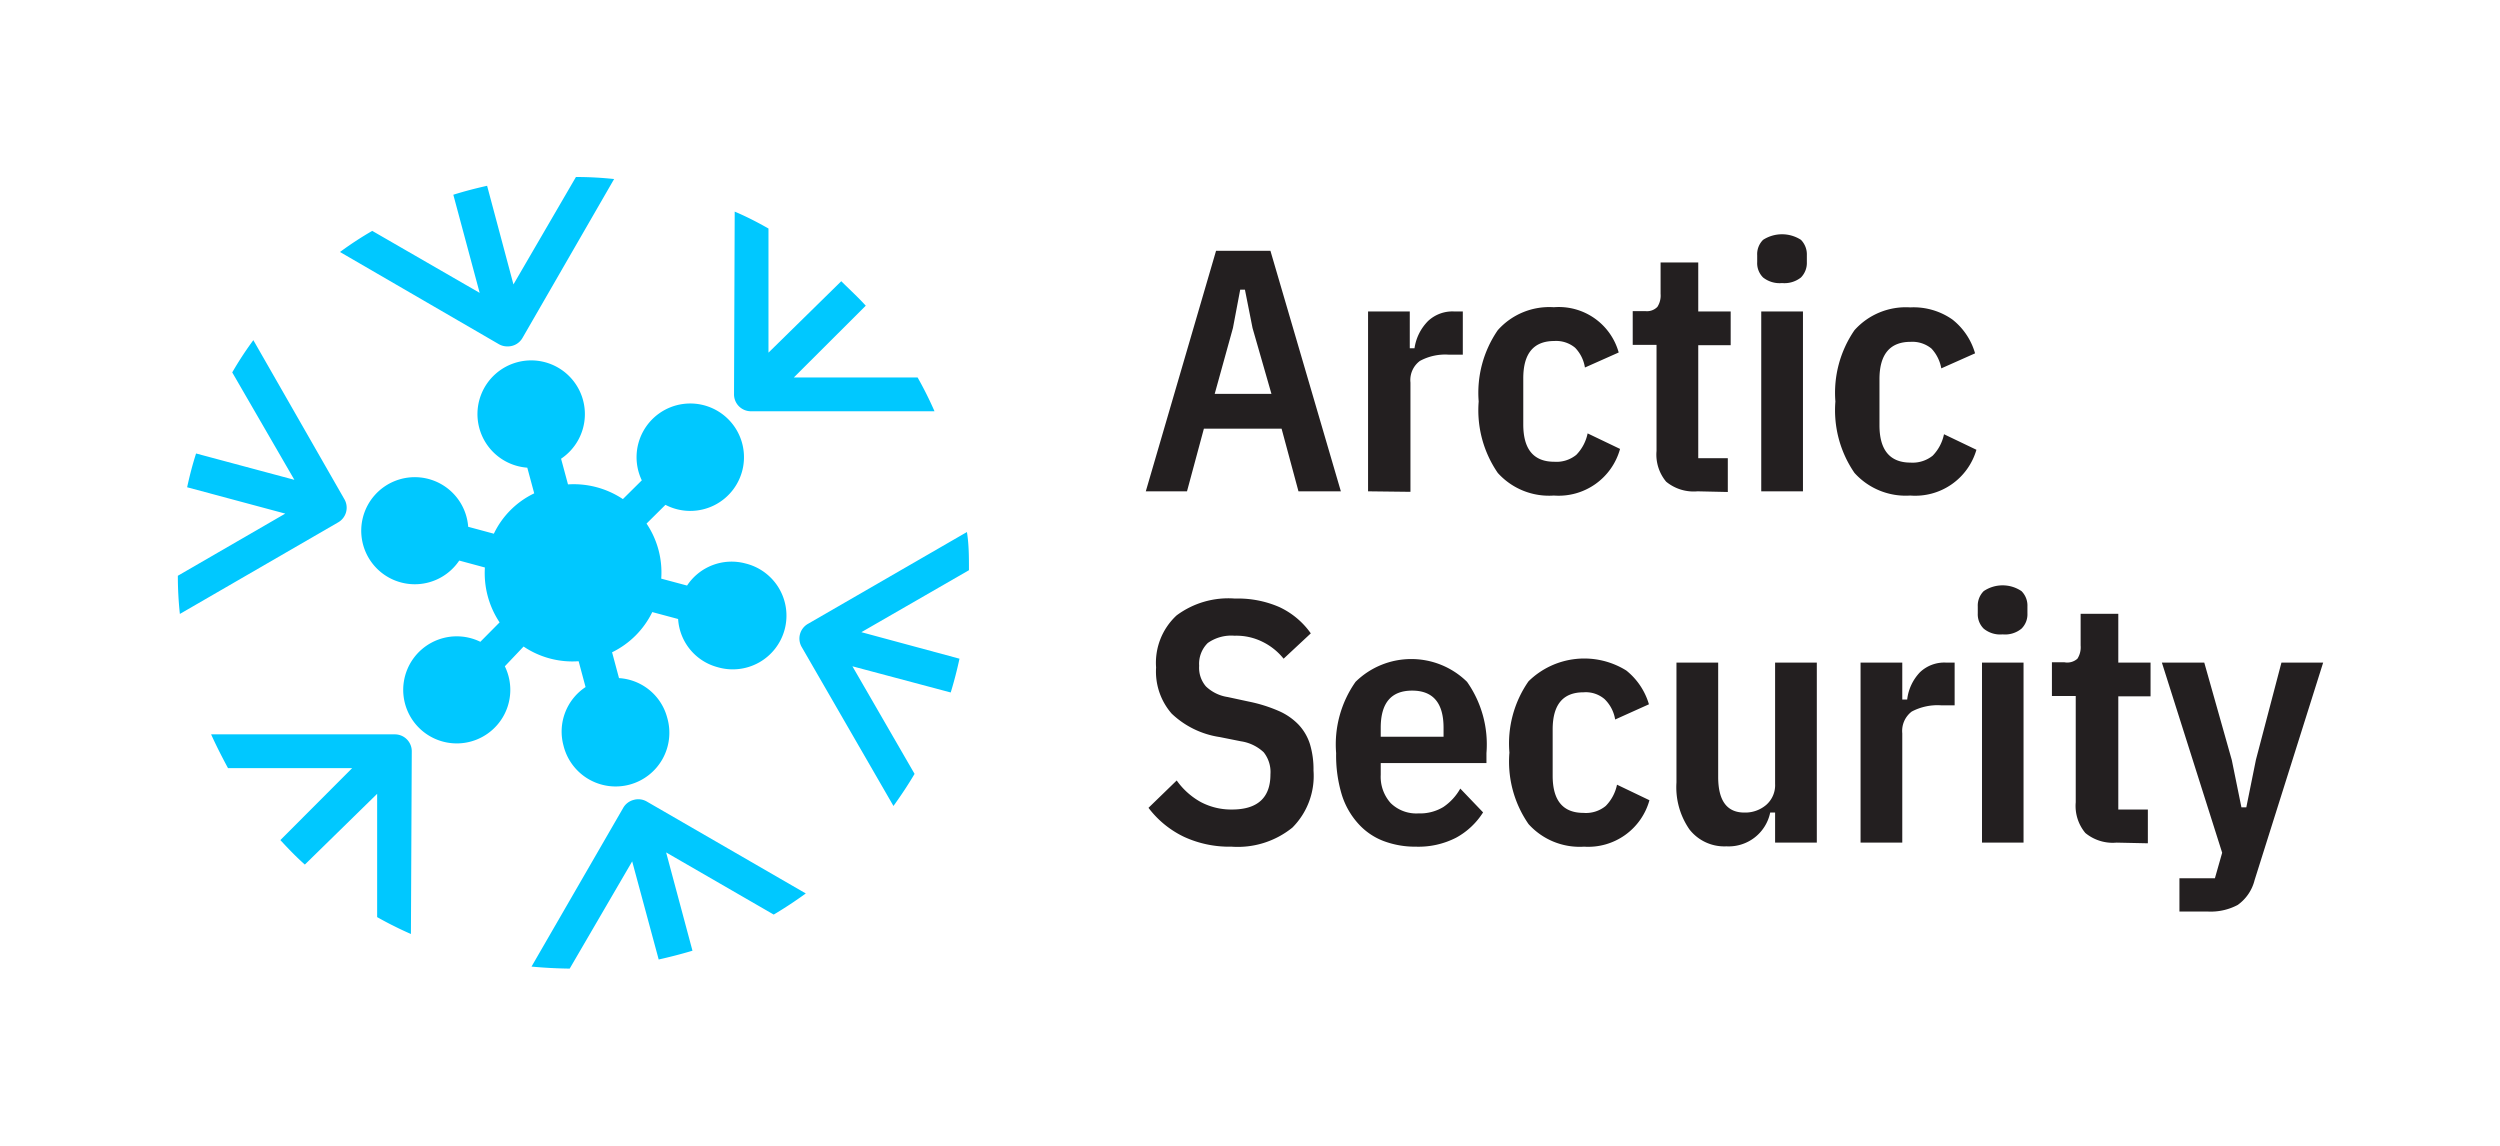 <?xml version="1.0" ?>
<svg xmlns="http://www.w3.org/2000/svg" viewBox="0 0 148.02 67.84">
	<defs>
		<style>.cls-1{fill:#00c8ff;}.cls-2{fill:none;}.cls-3{fill:#231f20;}</style>
	</defs>
	<g id="Layer_2" data-name="Layer 2">
		<g id="Layer_1-2" data-name="Layer 1">
			<path class="cls-1" d="M24.38,44.48a1,1,0,0,0-1-1H12.5v0c.31.69.66,1.37,1,2h7.35l-4.25,4.26c.46.5.94,1,1.45,1.45L22.33,47V54.3a21.47,21.47,0,0,0,2,1h0Z"/>
			<path class="cls-1" d="M43.46,23.35a1,1,0,0,0,1,1H55.33v0a21.47,21.47,0,0,0-1-2H47l4.26-4.25c-.46-.51-1-1-1.45-1.45L45.5,20.88V13.53c-.65-.37-1.33-.72-2-1h0Z"/>
			<path class="cls-1" d="M38.3,47.46a1,1,0,0,0-.78-.1,1,1,0,0,0-.62.47l-5.43,9.4,0,0c.74.07,1.5.11,2.26.12L37.43,51,39,56.81c.67-.15,1.33-.32,2-.52l-1.56-5.82,6.37,3.68c.66-.39,1.29-.81,1.9-1.25h0Z"/>
			<path class="cls-1" d="M29.54,20.38a1,1,0,0,0,.51.13,1,1,0,0,0,.89-.51l5.42-9.4h0a21.25,21.25,0,0,0-2.26-.12L30.4,16.84,28.84,11c-.67.15-1.33.32-2,.53l1.56,5.81-6.36-3.67a20.22,20.22,0,0,0-1.91,1.25h0Z"/>
			<path class="cls-1" d="M51,37.43l6.37-3.67c0-.76,0-1.52-.12-2.26l0,0-9.4,5.43a1,1,0,0,0-.37,1.4l5.42,9.39h0c.44-.61.86-1.24,1.25-1.9l-3.68-6.37L56.29,41c.2-.65.37-1.31.52-2Z"/>
			<path class="cls-1" d="M20,30.94a1,1,0,0,0,.38-1.4L15,20.14h0a20.22,20.22,0,0,0-1.25,1.91l3.68,6.36-5.82-1.56c-.21.65-.38,1.31-.53,2l5.81,1.56-6.36,3.68a21.25,21.25,0,0,0,.12,2.26v0Z"/>
			<path class="cls-1" d="M44.13,33.36a3.16,3.16,0,0,0-3.45,1.31l-1.53-.41A5.18,5.18,0,0,0,38.28,31l1.12-1.11A3.18,3.18,0,1,0,38,28.44l-1.12,1.11a5.26,5.26,0,0,0-3.25-.87l-.41-1.52a3.18,3.18,0,1,0-2,.53l.41,1.52a5.07,5.07,0,0,0-2.39,2.39l-1.52-.41a3.17,3.17,0,1,0-.53,2l1.52.41a5.26,5.26,0,0,0,.87,3.25L28.44,38a3.17,3.17,0,1,0,1.45,1.45L31,38.28a5.18,5.18,0,0,0,3.26.87l.41,1.53a3.16,3.16,0,0,0-1.31,3.45,3.18,3.18,0,1,0,6.14-1.65,3.15,3.15,0,0,0-2.85-2.33l-.41-1.53a5.15,5.15,0,0,0,2.38-2.38l1.53.41a3.15,3.15,0,0,0,2.33,2.85,3.18,3.18,0,1,0,1.65-6.14Z"/>
			<rect class="cls-2" width="148.02" height="67.84"/>
			<path class="cls-3" d="M76.88,29.09l-1-3.71h-4.6l-1,3.71H67.84L72,14.85h3.22l4.17,14.24Zm-2.72-9.67-.45-2.27h-.28L73,19.42l-1.08,3.9h3.36Z"/>
			<path class="cls-3" d="M81,29.09V18.44h2.47v2.18h.28A2.87,2.87,0,0,1,84.56,19a2.11,2.11,0,0,1,1.52-.56h.53V21h-.82a3.14,3.14,0,0,0-1.72.37,1.41,1.41,0,0,0-.56,1.28v6.47Z"/>
			<path class="cls-3" d="M92,29.34A4.08,4.08,0,0,1,88.68,28a6.54,6.54,0,0,1-1.13-4.23,6.53,6.53,0,0,1,1.13-4.22A4.08,4.08,0,0,1,92,18.19a3.68,3.68,0,0,1,3.84,2.68l-2,.89a2.16,2.16,0,0,0-.58-1.17,1.75,1.75,0,0,0-1.23-.4c-1.23,0-1.84.74-1.84,2.21v2.73c0,1.47.61,2.21,1.84,2.21a1.86,1.86,0,0,0,1.3-.41A2.55,2.55,0,0,0,94,25.66l1.92.92A3.77,3.77,0,0,1,92,29.34Z"/>
			<path class="cls-3" d="M100.51,29.09a2.56,2.56,0,0,1-1.86-.57,2.5,2.5,0,0,1-.57-1.82V20.42H96.67v-2h.74a.86.86,0,0,0,.72-.25,1.23,1.23,0,0,0,.19-.77V15.54h2.23v2.9h1.92v2h-1.92v6.69h1.75v2Z"/>
			<path class="cls-3" d="M105.51,16.76a1.58,1.58,0,0,1-1.12-.33,1.19,1.19,0,0,1-.35-.91v-.41a1.19,1.19,0,0,1,.35-.91,2.07,2.07,0,0,1,2.24,0,1.23,1.23,0,0,1,.35.91v.41a1.23,1.23,0,0,1-.35.91A1.58,1.58,0,0,1,105.51,16.76Zm-1.23,1.68h2.47V29.09h-2.47Z"/>
			<path class="cls-3" d="M113.1,29.34A4.08,4.08,0,0,1,109.8,28a6.54,6.54,0,0,1-1.13-4.23,6.53,6.53,0,0,1,1.13-4.22,4.08,4.08,0,0,1,3.3-1.35,4,4,0,0,1,2.5.72,3.91,3.91,0,0,1,1.34,2l-2,.89a2.31,2.31,0,0,0-.58-1.17,1.78,1.78,0,0,0-1.24-.4c-1.22,0-1.84.74-1.84,2.21v2.73c0,1.47.62,2.21,1.84,2.21a1.9,1.9,0,0,0,1.31-.41,2.55,2.55,0,0,0,.67-1.27l1.92.92A3.77,3.77,0,0,1,113.1,29.34Z"/>
			<path class="cls-3" d="M72.92,50.13a6.41,6.41,0,0,1-2.81-.58A5.73,5.73,0,0,1,68,47.83l1.67-1.62a4.31,4.31,0,0,0,1.43,1.28,3.85,3.85,0,0,0,1.84.44c1.52,0,2.28-.7,2.28-2.08a1.88,1.88,0,0,0-.4-1.31,2.51,2.51,0,0,0-1.35-.65l-1.25-.25a5.24,5.24,0,0,1-2.85-1.39,3.79,3.79,0,0,1-.92-2.73,3.82,3.82,0,0,1,1.21-3.08,5.13,5.13,0,0,1,3.46-1,6.13,6.13,0,0,1,2.62.5,4.71,4.71,0,0,1,1.87,1.56L76,39A3.67,3.67,0,0,0,74.75,38a3.47,3.47,0,0,0-1.65-.36,2.42,2.42,0,0,0-1.59.43A1.73,1.73,0,0,0,71,39.42a1.69,1.69,0,0,0,.4,1.22,2.37,2.37,0,0,0,1.29.63l1.25.27a8.73,8.73,0,0,1,1.76.55,3.64,3.64,0,0,1,1.19.82,3,3,0,0,1,.67,1.15,5.17,5.17,0,0,1,.21,1.56A4.33,4.33,0,0,1,76.52,49,5.14,5.14,0,0,1,72.92,50.13Z"/>
			<path class="cls-3" d="M83.83,50.13a5.3,5.3,0,0,1-1.9-.33,3.84,3.84,0,0,1-1.48-1,4.57,4.57,0,0,1-1-1.73,8,8,0,0,1-.34-2.48,6.43,6.43,0,0,1,1.15-4.22,4.71,4.71,0,0,1,6.6,0,6.43,6.43,0,0,1,1.15,4.22v.59H81.75v.7a2.33,2.33,0,0,0,.59,1.67,2.17,2.17,0,0,0,1.64.61,2.67,2.67,0,0,0,1.48-.38,3.19,3.19,0,0,0,1-1.09l1.35,1.41a4.35,4.35,0,0,1-1.6,1.5A4.88,4.88,0,0,1,83.83,50.13Zm-.22-9.24c-1.24,0-1.86.73-1.86,2.2v.53h3.72v-.53C85.47,41.62,84.85,40.89,83.61,40.89Z"/>
			<path class="cls-3" d="M93.79,50.13a4.07,4.07,0,0,1-3.29-1.34,6.48,6.48,0,0,1-1.13-4.23,6.43,6.43,0,0,1,1.13-4.22,4.71,4.71,0,0,1,5.79-.64,4,4,0,0,1,1.34,2l-2,.9A2.16,2.16,0,0,0,95,41.39a1.71,1.71,0,0,0-1.24-.4c-1.22,0-1.83.73-1.83,2.2v2.74c0,1.47.61,2.2,1.83,2.2a1.84,1.84,0,0,0,1.31-.41,2.51,2.51,0,0,0,.67-1.26l1.92.92A3.76,3.76,0,0,1,93.79,50.13Z"/>
			<path class="cls-3" d="M105.1,48.11h-.29a2.51,2.51,0,0,1-2.59,2,2.62,2.62,0,0,1-2.19-1,4.38,4.38,0,0,1-.77-2.78V39.23h2.47V46c0,1.41.52,2.11,1.55,2.11a1.91,1.91,0,0,0,1.29-.45,1.55,1.55,0,0,0,.53-1.25V39.23h2.47V49.89H105.1Z"/>
			<path class="cls-3" d="M110.16,49.89V39.23h2.47v2.19h.29a2.8,2.8,0,0,1,.76-1.62,2.09,2.09,0,0,1,1.52-.57h.53v2.53h-.81a3.27,3.27,0,0,0-1.73.37,1.44,1.44,0,0,0-.56,1.29v6.47Z"/>
			<path class="cls-3" d="M118.57,37.56a1.53,1.53,0,0,1-1.12-.34,1.19,1.19,0,0,1-.35-.9v-.41a1.21,1.21,0,0,1,.35-.91,2,2,0,0,1,2.24,0,1.21,1.21,0,0,1,.35.91v.41a1.19,1.19,0,0,1-.35.9A1.53,1.53,0,0,1,118.57,37.56Zm-1.22,1.67h2.46V49.89h-2.46Z"/>
			<path class="cls-3" d="M125.32,49.89a2.55,2.55,0,0,1-1.85-.57,2.5,2.5,0,0,1-.57-1.82V41.21h-1.41v-2h.73A.9.9,0,0,0,123,39a1.24,1.24,0,0,0,.19-.78V36.34h2.23v2.89h1.91v2h-1.91v6.7h1.75v2Z"/>
			<path class="cls-3" d="M135.08,39.23h2.47l-4.06,12.88a2.56,2.56,0,0,1-1,1.47,3.41,3.41,0,0,1-1.78.39h-1.67V52h2.1l.43-1.51L128,39.23h2.51L132.14,45l.57,2.8H133l.57-2.82Z"/>
		</g>
	</g>
</svg>